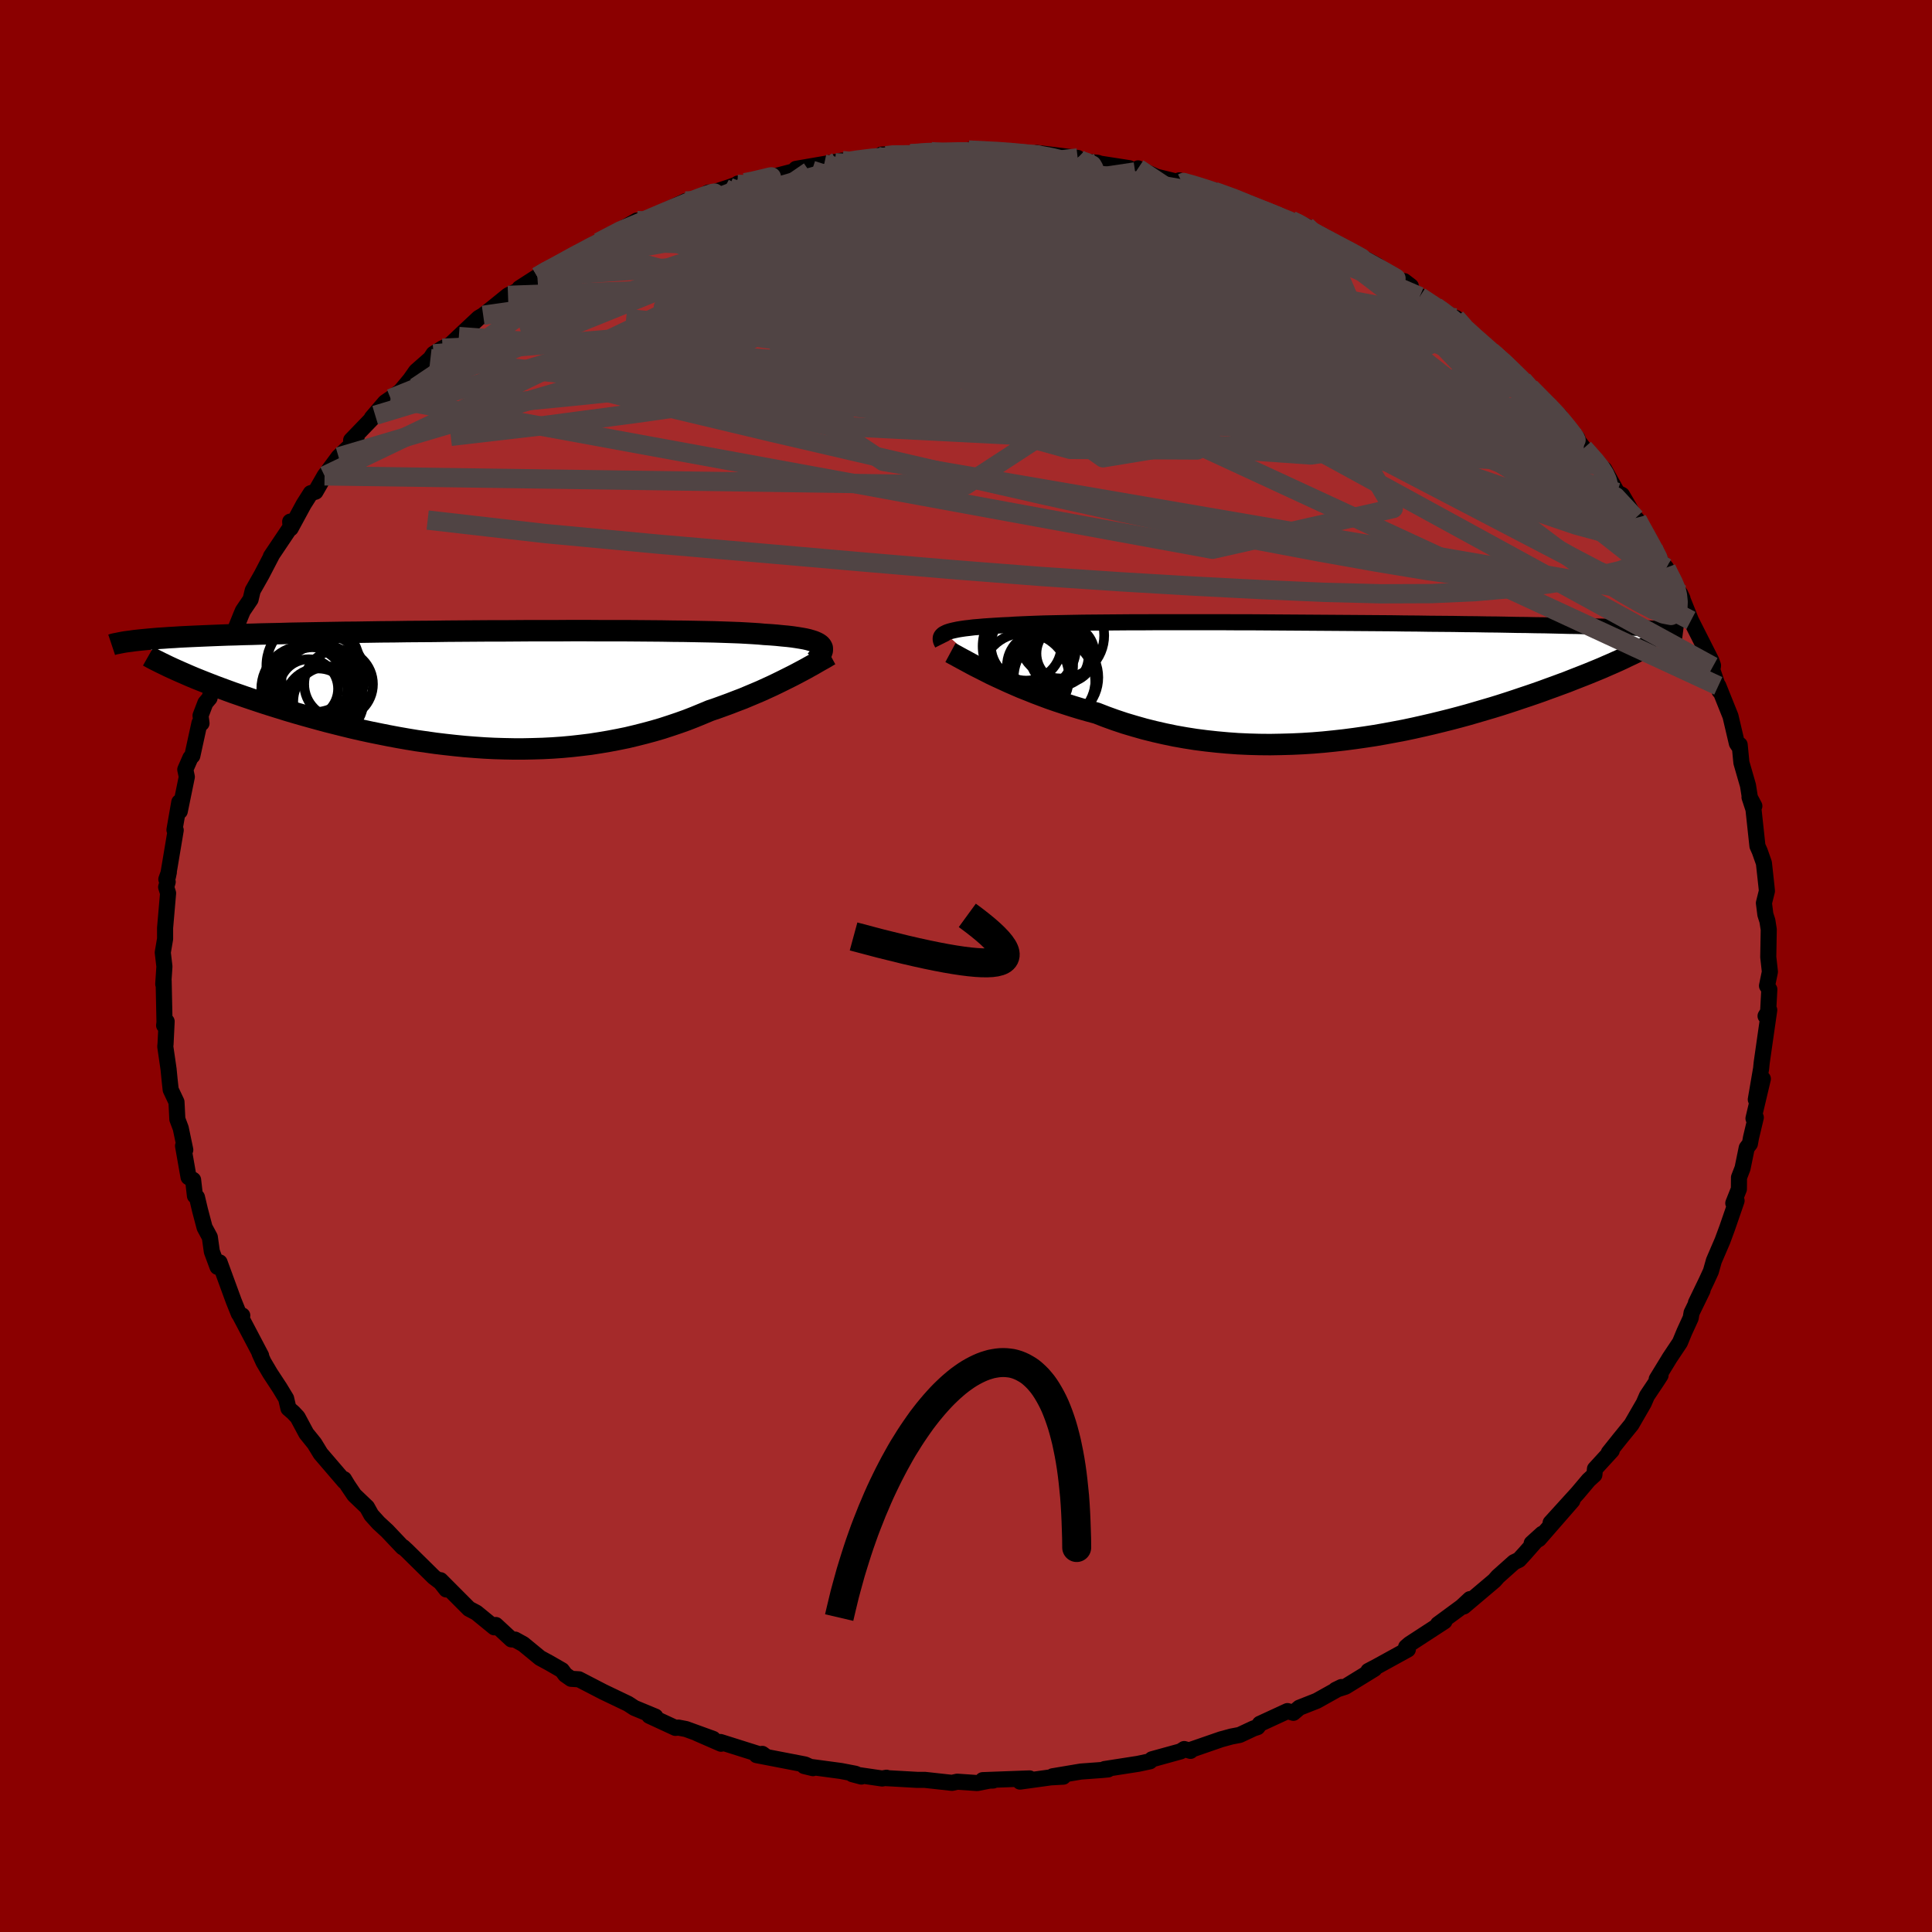 
  <svg viewBox="-100 -100 200 200" xmlns="http://www.w3.org/2000/svg" width="500" height="500" id="face-svg">
    <defs>
      <clipPath id="leftEyeClipPath">
        <polyline points="34.62,-4.55 34.5,-4.66 34.34,-4.77 34.14,-4.87 33.91,-4.97 33.63,-5.06 33.32,-5.15 32.97,-5.23 32.58,-5.3 32.15,-5.37 31.68,-5.44 31.17,-5.5 30.62,-5.55 30.04,-5.61 29.41,-5.66 28.75,-5.7 28.21,-5.75 27.6,-5.79 26.92,-5.83 26.18,-5.87 25.37,-5.9 24.5,-5.93 23.58,-5.96 22.59,-5.98 21.55,-6 20.46,-6.02 19.32,-6.03 18.13,-6.05 16.9,-6.06 15.63,-6.07 14.33,-6.08 13,-6.08 11.64,-6.08 10.25,-6.09 8.85,-6.09 7.43,-6.08 6,-6.08 4.56,-6.08 3.11,-6.07 1.66,-6.06 0.22,-6.06 -1.22,-6.05 -2.65,-6.04 -4.07,-6.03 -5.47,-6.01 -6.86,-6 -8.22,-5.99 -9.56,-5.97 -10.88,-5.96 -12.17,-5.94 -13.44,-5.92 -14.67,-5.91 -15.87,-5.89 -17.04,-5.87 -18.18,-5.85 -19.28,-5.83 -20.34,-5.81 -21.37,-5.78 -22.37,-5.76 -23.32,-5.74 -24.25,-5.71 -25.14,-5.69 -25.99,-5.66 -26.81,-5.64 -27.61,-5.61 -28.37,-5.58 -29.1,-5.55 -29.8,-5.52 -30.47,-5.49 -31.12,-5.46 -31.73,-5.43 -32.32,-5.39 -32.88,-5.36 -33.42,-5.32 -33.92,-5.29 -34.4,-5.25 -34.86,-5.21 -35.29,-5.17 -35.7,-5.13 -36.09,-5.09 -31.19,-1.6 -30.71,-1.39 -30.21,-1.18 -29.69,-0.97 -29.16,-0.76 -28.6,-0.54 -28.03,-0.32 -27.44,-0.1 -26.84,0.12 -26.21,0.35 -25.57,0.57 -24.91,0.8 -24.23,1.03 -23.54,1.26 -22.84,1.49 -22.11,1.72 -21.37,1.95 -20.6,2.19 -19.82,2.42 -19.02,2.65 -18.2,2.88 -17.36,3.11 -16.51,3.34 -15.64,3.56 -14.76,3.78 -13.86,4 -12.94,4.21 -12.02,4.41 -11.08,4.6 -10.13,4.79 -9.17,4.97 -8.2,5.14 -7.23,5.3 -6.24,5.44 -5.25,5.58 -4.25,5.7 -3.25,5.81 -2.24,5.91 -1.23,5.99 -0.22,6.06 0.79,6.11 1.8,6.14 2.82,6.16 3.83,6.16 4.83,6.14 5.84,6.11 6.83,6.06 7.83,5.99 8.81,5.9 9.79,5.79 10.77,5.67 11.73,5.52 12.68,5.36 13.63,5.18 14.56,4.99 15.48,4.77 16.39,4.54 17.28,4.3 18.17,4.04 19.03,3.76 19.89,3.47 20.73,3.17 21.55,2.85 22.35,2.52 23.14,2.19 23.85,1.95 24.54,1.7 25.22,1.45 25.89,1.19 26.55,0.94 27.19,0.67 27.81,0.41 28.42,0.15 29.01,-0.12 29.58,-0.38 30.14,-0.65 30.67,-0.91 31.19,-1.17 31.69,-1.42 32.17,-1.67" />
      </clipPath>
      <clipPath id="rightEyeClipPath">
        <polyline points="-39.31,-4.9 -39.13,-4.99 -38.9,-5.07 -38.65,-5.14 -38.35,-5.21 -38.02,-5.28 -37.66,-5.34 -37.25,-5.4 -36.81,-5.45 -36.33,-5.51 -35.81,-5.55 -35.25,-5.6 -34.66,-5.64 -34.02,-5.68 -33.35,-5.72 -32.65,-5.75 -32.06,-5.79 -31.41,-5.82 -30.7,-5.85 -29.91,-5.88 -29.06,-5.91 -28.15,-5.93 -27.18,-5.95 -26.15,-5.97 -25.07,-5.99 -23.93,-6 -22.75,-6.01 -21.52,-6.02 -20.24,-6.03 -18.93,-6.03 -17.59,-6.04 -16.21,-6.04 -14.81,-6.04 -13.38,-6.04 -11.94,-6.04 -10.48,-6.04 -9.01,-6.03 -7.53,-6.03 -6.05,-6.02 -4.57,-6.01 -3.09,-6 -1.62,-5.99 -0.16,-5.98 1.29,-5.97 2.72,-5.96 4.14,-5.95 5.53,-5.94 6.9,-5.93 8.24,-5.91 9.55,-5.9 10.84,-5.88 12.09,-5.87 13.31,-5.86 14.5,-5.84 15.65,-5.83 16.76,-5.81 17.84,-5.8 18.89,-5.78 19.9,-5.76 20.87,-5.75 21.81,-5.73 22.71,-5.72 23.58,-5.7 24.42,-5.68 25.22,-5.66 26,-5.65 26.75,-5.63 27.47,-5.61 28.15,-5.59 28.82,-5.58 29.45,-5.56 30.06,-5.54 30.64,-5.52 31.19,-5.5 31.72,-5.48 32.23,-5.46 32.71,-5.44 33.16,-5.42 33.6,-5.39 34.01,-5.37 31.21,-2.44 30.84,-2.26 30.45,-2.08 30.05,-1.9 29.62,-1.71 29.18,-1.52 28.73,-1.32 28.25,-1.12 27.76,-0.92 27.25,-0.71 26.72,-0.5 26.18,-0.29 25.62,-0.07 25.04,0.16 24.44,0.38 23.82,0.61 23.18,0.84 22.53,1.08 21.85,1.32 21.15,1.56 20.43,1.8 19.69,2.05 18.93,2.3 18.15,2.55 17.34,2.8 16.52,3.04 15.67,3.29 14.81,3.54 13.93,3.78 13.02,4.02 12.1,4.25 11.16,4.48 10.21,4.7 9.23,4.92 8.24,5.13 7.24,5.32 6.22,5.51 5.19,5.69 4.14,5.85 3.09,6 2.02,6.14 0.94,6.26 -0.14,6.37 -1.23,6.46 -2.33,6.53 -3.43,6.58 -4.54,6.61 -5.65,6.63 -6.76,6.62 -7.87,6.59 -8.98,6.54 -10.09,6.46 -11.19,6.36 -12.29,6.24 -13.38,6.1 -14.46,5.93 -15.53,5.74 -16.59,5.52 -17.64,5.28 -18.68,5.02 -19.7,4.73 -20.71,4.43 -21.7,4.1 -22.67,3.75 -23.62,3.38 -24.47,3.15 -25.31,2.91 -26.13,2.66 -26.94,2.4 -27.73,2.14 -28.51,1.87 -29.26,1.59 -30,1.31 -30.72,1.02 -31.43,0.74 -32.1,0.45 -32.76,0.16 -33.39,-0.13 -34,-0.41 -34.59,-0.69" />
      </clipPath>
      <filter id="fuzzy">
        <feTurbulence id="turbulence" baseFrequency="0.05" numOctaves="3" type="noise" result="noise" />
        <feDisplacementMap in="SourceGraphic" in2="noise" scale="2" />
      </filter>
      <linearGradient id="rainbowGradient" x1="0%" y1="0%" x2="100%" y2="0%">
        <stop offset="0%" style="stop-color: rgb(128, 128, 128); stop-opacity: 1" />
        <stop offset="50%" style="stop-color: rgb(80, 68, 68); stop-opacity: 1" />
        <stop offset="100%" style="stop-color: rgb(145, 85, 61); stop-opacity: 1" />
      </linearGradient>
    </defs>
    <rect x="-100" y="-100" width="100%" height="100%" fill="rgb(139, 0, 0)" />
    <polyline id="faceContour" points="83.22,0.6 82.92,2.05 83.16,2.42 83.02,5.02 82.77,5.18 83.15,4.56 82.61,8.33 82.37,10.01 82.31,10.61 81.76,13.82 82.49,11.68 81.52,15.78 81.76,15.68 81.26,17.78 81.15,18.4 80.82,18.83 80.39,20.93 80.02,21.89 80.01,23.09 79.43,24.55 79.77,24.3 78.79,27.14 78.31,28.44 77.42,30.51 77.11,31.61 76.67,32.57 75.56,34.87 76.25,33.56 75.11,35.9 75.02,36.44 74.36,37.88 73.91,38.97 72.85,40.56 71.5,42.77 71.9,42.37 71.54,42.93 70.49,44.5 70.16,45.26 68.89,47.46 67.68,48.95 66.54,50.38 66.85,50.16 65.11,52.06 65.05,52.67 64.45,53.22 63.31,54.57 60.52,57.64 62.77,55.35 59.31,59.32 58.56,59.76 59.64,58.78 57.88,60.78 57.25,61.47 56.73,61.72 55.07,63.2 54.7,63.62 51.53,66.3 52.17,65.54 51.32,66.33 48.86,68.14 49.54,67.64 49.53,67.84 45.92,70.19 45.56,70.5 45.74,70.75 42.65,72.45 41.65,72.98 42.28,72.76 39.27,74.61 38.27,74.93 38.87,74.64 36.31,76.07 34.51,76.78 33.89,77.31 33.28,77.13 30.42,78.45 30.18,78.79 29.76,78.93 28.33,79.6 27.45,79.77 26.39,80.06 23.24,81.15 23.24,81.25 22.59,81.06 22.22,81.3 19.25,82.12 19.04,82.33 17.82,82.59 14.35,83.13 14.71,83.17 14.07,83.23 11.89,83.39 8.97,83.88 10.07,83.92 8.78,83.99 5.59,84.43 6.58,84.1 1.73,84.28 2.81,84.32 2.42,84.33 1.16,84.58 -0.91,84.44 -1.45,84.56 -4.27,84.25 -5.07,84.25 -8.27,84.07 -8.23,84.03 -8.68,84.11 -11.77,83.66 -10.83,83.91 -11.44,83.62 -12.95,83.33 -16.75,82.82 -15.84,83.04 -16.66,82.66 -21.68,81.69 -21.09,81.56 -20.76,81.8 -25.42,80.33 -25.36,80.51 -27.84,79.43 -26.18,80.01 -28.99,78.99 -29.77,78.84 -30.08,78.87 -32.78,77.62 -32.16,77.7 -34.26,76.83 -34.33,76.8 -34.99,76.37 -37.56,75.14 -40.07,73.84 -40.88,73.79 -41.48,73.37 -41.83,72.9 -43.15,72.14 -44.09,71.63 -45.83,70.2 -46.68,69.73 -47.06,69.71 -48.67,68.22 -48.83,68.46 -50.69,66.94 -51.45,66.54 -54.4,63.58 -53.8,64.54 -54.39,63.79 -55.09,63.26 -57.85,60.54 -58.27,60.15 -58.31,60.18 -59.92,58.48 -60.82,57.65 -61.56,56.83 -62.01,56.02 -63.32,54.77 -63.99,53.78 -64.39,53.12 -64.33,53.37 -66.81,50.48 -67.45,49.43 -68.29,48.39 -69.19,46.71 -69.64,46.23 -70.14,45.8 -70.38,44.77 -71.04,43.68 -72.03,42.17 -72.72,41 -73.13,40.1 -72.97,40.33 -75.21,36.07 -74.92,36.18 -75.28,35.99 -75.81,34.67 -77.27,30.68 -77.48,31.15 -78.07,29.56 -78.28,28.07 -78.82,27.07 -79.29,25.29 -79.61,23.94 -79.82,23.79 -80.01,22.14 -80.48,21.86 -81.05,18.62 -80.82,19.03 -81.29,16.79 -81.64,15.86 -81.73,14.08 -82.33,12.81 -82.44,11.8 -82.55,10.68 -82.89,8.34 -82.86,8.03 -82.75,5.74 -83.01,6.15 -82.97,5.83 -83.06,1.54 -83.1,1.87 -82.98,0.05 -83.15,-1.4 -82.91,-2.81 -82.91,-3.94 -82.6,-7.54 -82.8,-8.17 -82.64,-8.71 -82.78,-8.98 -82.52,-9.71 -82.62,-9.23 -81.81,-14.06 -81.94,-14.09 -81.44,-16.96 -81.39,-16.02 -80.66,-19.58 -80.82,-20.34 -80.29,-21.55 -80.09,-21.76 -79.35,-25.15 -79.14,-25.13 -79.24,-25.92 -78.74,-27.23 -78.31,-27.74 -77.33,-31.45 -77.69,-29.9 -76.49,-33.08 -76.38,-33.6 -75.98,-34.01 -75.05,-36.32 -74.86,-36.77 -74.06,-37.95 -73.84,-38.87 -72.91,-40.51 -71.87,-42.51 -71.96,-42.4 -69.8,-45.62 -69.96,-46 -69.91,-45.31 -68.56,-47.8 -67.83,-48.95 -67.34,-49.1 -66.4,-50.74 -64.95,-52.7 -63.83,-53.77 -63.09,-54.71 -63.65,-54.43 -61.16,-57.01 -61.51,-56.74 -60.13,-58.35 -59.56,-58.74 -58.54,-59.5 -57.54,-60.7 -56.93,-61.57 -55.44,-62.88 -55.12,-63.37 -54.19,-63.95 -53.38,-64.32 -52.5,-65.16 -50.44,-67.09 -49.98,-67.36 -48.99,-68.14 -47.41,-69.42 -45.65,-70.29 -46.22,-70.17 -44.37,-71.36 -42.98,-72.24 -43.71,-71.76 -42.23,-72.5 -39.4,-74.25 -38.3,-74.59 -39.12,-74.28 -38.03,-74.92 -34.07,-77.17 -35.52,-75.98 -34.02,-76.79 -32.15,-77.7 -29.03,-79.18 -28.47,-79.01 -26.69,-80.07 -26.3,-80.03 -24.53,-80.61 -23.67,-80.92 -23.61,-81 -22.51,-80.98 -22.12,-81.29 -20.53,-81.56 -17.3,-82.4 -17.6,-82.52 -13.36,-83.25 -14.68,-83.01 -12.79,-83.38 -12.12,-83.3 -12.4,-83.31 -9.15,-83.8 -8.28,-83.88 -8.75,-84 -5.73,-84.08 -3.6,-84.3 -2.38,-84.27 -1.68,-84.18 -0.3,-84.25 0.82,-84.43 0.27,-84.47 4.36,-84.29 5.76,-84.15 6.79,-84.04 6.93,-83.88 7.32,-84.17 11.56,-83.65 11.09,-83.39 13.63,-83.15 13.87,-83.06 16.9,-82.59 17.51,-82.2 17.81,-82.57 19.7,-81.71 22.4,-81.05 22.08,-81.33 22.22,-81.18 25.85,-80.24 25.33,-80.36 25.71,-80.18 28.63,-79.23 28.78,-78.92 30.73,-78.22 31.98,-77.66 33.68,-77.17 34.47,-76.8 35.21,-76.59 36.08,-75.68 36.89,-75.48 37.16,-75.48 41.71,-72.86 39.67,-74.09 42.51,-72.55 45.36,-70.62 46.05,-70.37 45.36,-70.9 46.23,-69.85 48.6,-68.29 46.97,-69.3 51,-66.84 50.71,-67.09 51.75,-65.63 52.46,-65.41 54.3,-63.62 54.38,-63.61 56.14,-62.17 57.63,-60.65 58.43,-59.74 58.39,-59.88 60.83,-57.35 60.23,-58.04 61.52,-56.89 61.54,-56.55 63.29,-54.64 63.25,-54.52 63.95,-53.6 65.53,-51.87 66.49,-50.62 66.07,-51.43 67.41,-49.02 67.91,-48.76 69.3,-46.37 69.47,-46.21 71.13,-43.29 71.33,-42.62 72.47,-41.23 72.54,-41.03 73.36,-39.43 74.17,-38.04 73.93,-38.55 74.39,-37.42 75.05,-35.77 77.16,-31.6 77.33,-31.12 77.32,-31 77.24,-30.7 78.01,-28.45 77.88,-29 79.14,-25.86 79.8,-23.05 79.96,-22.81 80.09,-22.9 80.27,-21.05 80.95,-18.69 81.15,-17.43 81.61,-16.56 81.11,-17.47 81.52,-16.22 81.93,-12.42 82.17,-11.88 82.6,-10.66 82.87,-8.18 82.91,-7.76 82.6,-6.52 82.75,-5.33 82.96,-4.67 83.1,-3.78 83.05,-0.93 83.22,0.6 82.92,2.05" fill="rgb(165, 42, 42)" stroke="black" stroke-width="1.667" stroke-linejoin="round" filter="url(#fuzzy)" />
    <g transform="translate(37.15 -29.55)">
      <polyline id="rightCountour" points="-39.31,-4.9 -39.13,-4.99 -38.9,-5.07 -38.65,-5.14 -38.35,-5.21 -38.02,-5.28 -37.66,-5.34 -37.25,-5.4 -36.81,-5.45 -36.33,-5.51 -35.81,-5.55 -35.25,-5.6 -34.66,-5.64 -34.02,-5.68 -33.35,-5.72 -32.65,-5.75 -32.06,-5.79 -31.41,-5.82 -30.7,-5.85 -29.91,-5.88 -29.06,-5.91 -28.15,-5.93 -27.18,-5.95 -26.15,-5.97 -25.07,-5.99 -23.93,-6 -22.75,-6.01 -21.52,-6.02 -20.24,-6.03 -18.93,-6.03 -17.59,-6.04 -16.21,-6.04 -14.81,-6.04 -13.38,-6.04 -11.94,-6.04 -10.48,-6.04 -9.01,-6.03 -7.53,-6.03 -6.05,-6.02 -4.57,-6.01 -3.09,-6 -1.62,-5.99 -0.16,-5.98 1.29,-5.97 2.72,-5.96 4.14,-5.95 5.53,-5.94 6.9,-5.93 8.24,-5.91 9.55,-5.9 10.84,-5.88 12.09,-5.87 13.31,-5.86 14.5,-5.84 15.65,-5.83 16.76,-5.81 17.84,-5.8 18.89,-5.78 19.9,-5.76 20.87,-5.75 21.81,-5.73 22.71,-5.72 23.58,-5.7 24.42,-5.68 25.22,-5.66 26,-5.65 26.75,-5.63 27.47,-5.61 28.15,-5.59 28.82,-5.58 29.45,-5.56 30.06,-5.54 30.64,-5.52 31.19,-5.5 31.72,-5.48 32.23,-5.46 32.71,-5.44 33.16,-5.42 33.6,-5.39 34.01,-5.37 31.21,-2.44 30.84,-2.26 30.45,-2.08 30.05,-1.9 29.62,-1.71 29.18,-1.52 28.73,-1.32 28.25,-1.12 27.76,-0.92 27.25,-0.71 26.72,-0.5 26.18,-0.29 25.62,-0.07 25.04,0.16 24.44,0.38 23.82,0.61 23.18,0.84 22.53,1.08 21.85,1.32 21.15,1.56 20.43,1.8 19.69,2.05 18.93,2.3 18.15,2.55 17.34,2.8 16.52,3.04 15.67,3.29 14.81,3.54 13.93,3.78 13.02,4.02 12.1,4.25 11.16,4.48 10.21,4.7 9.23,4.92 8.24,5.13 7.24,5.32 6.22,5.51 5.19,5.69 4.14,5.85 3.09,6 2.02,6.14 0.94,6.26 -0.14,6.37 -1.23,6.46 -2.33,6.53 -3.43,6.58 -4.54,6.61 -5.65,6.63 -6.76,6.62 -7.87,6.59 -8.98,6.54 -10.09,6.46 -11.19,6.36 -12.29,6.24 -13.38,6.1 -14.46,5.93 -15.53,5.74 -16.59,5.52 -17.64,5.28 -18.68,5.02 -19.7,4.73 -20.71,4.43 -21.7,4.1 -22.67,3.75 -23.62,3.38 -24.47,3.15 -25.31,2.91 -26.13,2.66 -26.94,2.4 -27.73,2.14 -28.51,1.87 -29.26,1.59 -30,1.31 -30.72,1.02 -31.43,0.74 -32.1,0.45 -32.76,0.16 -33.39,-0.13 -34,-0.41 -34.59,-0.69" fill="white" stroke="white" stroke-width="0" stroke-linejoin="round" filter="url(#fuzzy)" />
    </g>
    <g transform="translate(-49.64 -28.63)">
      <polyline id="leftCountour" points="34.62,-4.55 34.5,-4.66 34.34,-4.77 34.14,-4.87 33.91,-4.97 33.63,-5.06 33.32,-5.15 32.97,-5.23 32.58,-5.3 32.15,-5.37 31.68,-5.44 31.17,-5.5 30.62,-5.55 30.04,-5.61 29.41,-5.66 28.75,-5.7 28.21,-5.75 27.6,-5.79 26.92,-5.83 26.18,-5.87 25.37,-5.9 24.5,-5.93 23.58,-5.96 22.59,-5.98 21.55,-6 20.46,-6.02 19.32,-6.03 18.13,-6.05 16.9,-6.06 15.63,-6.07 14.33,-6.08 13,-6.08 11.64,-6.08 10.25,-6.09 8.85,-6.09 7.43,-6.08 6,-6.08 4.56,-6.08 3.11,-6.07 1.66,-6.06 0.22,-6.06 -1.22,-6.05 -2.65,-6.04 -4.07,-6.03 -5.47,-6.01 -6.86,-6 -8.22,-5.99 -9.56,-5.97 -10.88,-5.96 -12.17,-5.94 -13.44,-5.92 -14.67,-5.91 -15.87,-5.89 -17.04,-5.87 -18.18,-5.85 -19.28,-5.83 -20.34,-5.81 -21.37,-5.78 -22.37,-5.76 -23.32,-5.74 -24.25,-5.71 -25.14,-5.69 -25.99,-5.66 -26.81,-5.64 -27.61,-5.61 -28.37,-5.58 -29.1,-5.55 -29.8,-5.52 -30.47,-5.49 -31.12,-5.46 -31.73,-5.43 -32.32,-5.39 -32.88,-5.36 -33.42,-5.32 -33.92,-5.29 -34.4,-5.25 -34.86,-5.21 -35.29,-5.17 -35.7,-5.13 -36.09,-5.09 -31.19,-1.6 -30.71,-1.39 -30.21,-1.18 -29.69,-0.97 -29.16,-0.76 -28.6,-0.54 -28.03,-0.32 -27.44,-0.1 -26.84,0.12 -26.21,0.35 -25.57,0.57 -24.91,0.8 -24.23,1.03 -23.54,1.26 -22.84,1.49 -22.11,1.72 -21.37,1.95 -20.6,2.19 -19.82,2.42 -19.02,2.65 -18.2,2.88 -17.36,3.11 -16.51,3.34 -15.64,3.56 -14.76,3.78 -13.86,4 -12.94,4.21 -12.02,4.41 -11.08,4.6 -10.13,4.79 -9.17,4.97 -8.2,5.14 -7.23,5.3 -6.24,5.44 -5.25,5.58 -4.25,5.7 -3.25,5.81 -2.24,5.91 -1.23,5.99 -0.22,6.06 0.79,6.11 1.8,6.14 2.82,6.16 3.83,6.16 4.83,6.14 5.84,6.11 6.83,6.06 7.83,5.99 8.81,5.9 9.79,5.79 10.77,5.67 11.73,5.52 12.68,5.36 13.63,5.18 14.56,4.99 15.48,4.77 16.39,4.54 17.28,4.3 18.17,4.04 19.03,3.76 19.89,3.47 20.73,3.17 21.55,2.85 22.35,2.52 23.14,2.19 23.85,1.95 24.54,1.7 25.22,1.45 25.89,1.19 26.55,0.94 27.19,0.67 27.81,0.41 28.42,0.15 29.01,-0.12 29.58,-0.38 30.14,-0.65 30.67,-0.91 31.19,-1.17 31.69,-1.42 32.17,-1.67" fill="white" stroke="white" stroke-width="0" stroke-linejoin="round" filter="url(#fuzzy)" />
    </g>
    <g transform="translate(37.15 -29.55)">
      <polyline id="rightUpper" points="-39.59,-3.79 -39.66,-3.93 -39.72,-4.06 -39.76,-4.18 -39.77,-4.3 -39.77,-4.41 -39.74,-4.52 -39.68,-4.62 -39.59,-4.72 -39.47,-4.82 -39.31,-4.9 -39.13,-4.99 -38.9,-5.07 -38.65,-5.14 -38.35,-5.21 -38.02,-5.28 -37.66,-5.34 -37.25,-5.4 -36.81,-5.45 -36.33,-5.51 -35.81,-5.55 -35.25,-5.6 -34.66,-5.64 -34.02,-5.68 -33.35,-5.72 -32.65,-5.75 -32.06,-5.79 -31.41,-5.82 -30.7,-5.85 -29.91,-5.88 -29.06,-5.91 -28.15,-5.93 -27.18,-5.95 -26.15,-5.97 -25.07,-5.99 -23.93,-6 -22.75,-6.01 -21.52,-6.02 -20.24,-6.03 -18.93,-6.03 -17.59,-6.04 -16.21,-6.04 -14.81,-6.04 -13.38,-6.04 -11.94,-6.04 -10.48,-6.04 -9.01,-6.03 -7.53,-6.03 -6.05,-6.02 -4.57,-6.01 -3.09,-6 -1.62,-5.99 -0.16,-5.98 1.29,-5.97 2.72,-5.96 4.14,-5.95 5.53,-5.94 6.9,-5.93 8.24,-5.91 9.55,-5.9 10.84,-5.88 12.09,-5.87 13.31,-5.86 14.5,-5.84 15.65,-5.83 16.76,-5.81 17.84,-5.8 18.89,-5.78 19.9,-5.76 20.87,-5.75 21.81,-5.73 22.71,-5.72 23.58,-5.7 24.42,-5.68 25.22,-5.66 26,-5.65 26.75,-5.63 27.47,-5.61 28.15,-5.59 28.82,-5.58 29.45,-5.56 30.06,-5.54 30.64,-5.52 31.19,-5.5 31.72,-5.48 32.23,-5.46 32.71,-5.44 33.16,-5.42 33.6,-5.39 34.01,-5.37 34.4,-5.35 34.78,-5.33 35.13,-5.31 35.46,-5.28 35.77,-5.26 36.07,-5.23 36.35,-5.21 36.61,-5.18 36.86,-5.16 37.09,-5.13" fill="none" stroke="black" stroke-width="1.667" stroke-linejoin="round" filter="url(#fuzzy)" />
      <polyline id="rightLower" points="-38.76,-2.89 -38.5,-2.75 -38.2,-2.59 -37.86,-2.4 -37.49,-2.2 -37.08,-1.98 -36.64,-1.74 -36.17,-1.49 -35.67,-1.24 -35.14,-0.97 -34.59,-0.69 -34,-0.41 -33.39,-0.13 -32.76,0.16 -32.1,0.45 -31.43,0.74 -30.72,1.02 -30,1.31 -29.26,1.59 -28.51,1.87 -27.73,2.14 -26.94,2.4 -26.13,2.66 -25.31,2.91 -24.47,3.15 -23.62,3.38 -22.67,3.75 -21.7,4.1 -20.71,4.43 -19.7,4.73 -18.68,5.02 -17.64,5.28 -16.59,5.52 -15.53,5.74 -14.46,5.93 -13.38,6.1 -12.29,6.24 -11.19,6.36 -10.09,6.46 -8.98,6.54 -7.87,6.59 -6.76,6.62 -5.65,6.63 -4.54,6.61 -3.43,6.58 -2.33,6.53 -1.23,6.46 -0.14,6.37 0.94,6.26 2.02,6.14 3.09,6 4.14,5.85 5.19,5.69 6.22,5.51 7.24,5.32 8.24,5.13 9.23,4.92 10.21,4.7 11.16,4.48 12.1,4.25 13.02,4.02 13.93,3.78 14.81,3.54 15.67,3.29 16.52,3.04 17.34,2.8 18.15,2.55 18.93,2.3 19.69,2.05 20.43,1.8 21.15,1.56 21.85,1.32 22.53,1.08 23.18,0.84 23.82,0.61 24.44,0.38 25.04,0.16 25.62,-0.07 26.18,-0.29 26.72,-0.5 27.25,-0.71 27.76,-0.92 28.25,-1.12 28.73,-1.32 29.18,-1.52 29.62,-1.71 30.05,-1.9 30.45,-2.08 30.84,-2.26 31.21,-2.44 31.57,-2.61 31.91,-2.77 32.23,-2.93 32.54,-3.09 32.83,-3.24 33.11,-3.39 33.37,-3.53 33.62,-3.67 33.85,-3.81 34.07,-3.94" fill="none" stroke="black" stroke-width="2.222" stroke-linejoin="round" filter="url(#fuzzy)" />
      <circle r="4.756" cx="-28.525" cy="0.153" stroke="black" fill="none" stroke-width="1.0" filter="url(#fuzzy)" clip-path="url(#rightEyeClipPath)" /><circle r="3.012" cx="-27.48" cy="-2.452" stroke="black" fill="none" stroke-width="1.0" filter="url(#fuzzy)" clip-path="url(#rightEyeClipPath)" /><circle r="3.42" cx="-29.485" cy="-1.527" stroke="black" fill="none" stroke-width="1.0" filter="url(#fuzzy)" clip-path="url(#rightEyeClipPath)" /><circle r="4.456" cx="-27.3" cy="-4.667" stroke="black" fill="none" stroke-width="1.0" filter="url(#fuzzy)" clip-path="url(#rightEyeClipPath)" /><circle r="4.632" cx="-28.37" cy="-0.147" stroke="black" fill="none" stroke-width="1.0" filter="url(#fuzzy)" clip-path="url(#rightEyeClipPath)" /><circle r="3.002" cx="-26.855" cy="-2.797" stroke="black" fill="none" stroke-width="1.0" filter="url(#fuzzy)" clip-path="url(#rightEyeClipPath)" /><circle r="4.836" cx="-30.59" cy="-3.547" stroke="black" fill="none" stroke-width="1.0" filter="url(#fuzzy)" clip-path="url(#rightEyeClipPath)" /><circle r="4.378" cx="-27.835" cy="-0.332" stroke="black" fill="none" stroke-width="1.0" filter="url(#fuzzy)" clip-path="url(#rightEyeClipPath)" /><circle r="4.58" cx="-31.06" cy="-0.362" stroke="black" fill="none" stroke-width="1.0" filter="url(#fuzzy)" clip-path="url(#rightEyeClipPath)" /><circle r="3.65" cx="-30.925" cy="-3.642" stroke="black" fill="none" stroke-width="1.0" filter="url(#fuzzy)" clip-path="url(#rightEyeClipPath)" />
      </g>
    <g transform="translate(-49.64 -28.63)">
      <polyline id="leftUpper" points="34.08,-2.98 34.25,-3.17 34.41,-3.36 34.53,-3.53 34.64,-3.7 34.71,-3.86 34.76,-4.01 34.77,-4.16 34.76,-4.3 34.71,-4.42 34.62,-4.55 34.5,-4.66 34.34,-4.77 34.14,-4.87 33.91,-4.97 33.63,-5.06 33.32,-5.15 32.97,-5.23 32.58,-5.3 32.15,-5.37 31.68,-5.44 31.17,-5.5 30.62,-5.55 30.04,-5.61 29.41,-5.66 28.75,-5.7 28.21,-5.75 27.6,-5.79 26.92,-5.83 26.18,-5.87 25.37,-5.9 24.5,-5.93 23.58,-5.96 22.59,-5.98 21.55,-6 20.46,-6.02 19.32,-6.03 18.13,-6.05 16.9,-6.06 15.63,-6.07 14.33,-6.08 13,-6.08 11.64,-6.08 10.25,-6.09 8.85,-6.09 7.43,-6.08 6,-6.08 4.56,-6.08 3.11,-6.07 1.66,-6.06 0.22,-6.06 -1.22,-6.05 -2.65,-6.04 -4.07,-6.03 -5.47,-6.01 -6.86,-6 -8.22,-5.99 -9.56,-5.97 -10.88,-5.96 -12.17,-5.94 -13.44,-5.92 -14.67,-5.91 -15.87,-5.89 -17.04,-5.87 -18.18,-5.85 -19.28,-5.83 -20.34,-5.81 -21.37,-5.78 -22.37,-5.76 -23.32,-5.74 -24.25,-5.71 -25.14,-5.69 -25.99,-5.66 -26.81,-5.64 -27.61,-5.61 -28.37,-5.58 -29.1,-5.55 -29.8,-5.52 -30.47,-5.49 -31.12,-5.46 -31.73,-5.43 -32.32,-5.39 -32.88,-5.36 -33.42,-5.32 -33.92,-5.29 -34.4,-5.25 -34.86,-5.21 -35.29,-5.17 -35.7,-5.13 -36.09,-5.09 -36.45,-5.05 -36.79,-5 -37.11,-4.96 -37.41,-4.92 -37.69,-4.87 -37.95,-4.82 -38.19,-4.77 -38.41,-4.73 -38.62,-4.68 -38.8,-4.62" fill="none" stroke="black" stroke-width="2.222" stroke-linejoin="round" filter="url(#fuzzy)" />
      <polyline id="leftLower" points="35.58,-3.58 35.36,-3.46 35.12,-3.31 34.84,-3.15 34.53,-2.98 34.2,-2.79 33.84,-2.58 33.46,-2.37 33.05,-2.14 32.62,-1.91 32.17,-1.67 31.69,-1.42 31.19,-1.17 30.67,-0.91 30.14,-0.65 29.58,-0.38 29.01,-0.12 28.42,0.15 27.81,0.41 27.19,0.67 26.55,0.94 25.89,1.19 25.22,1.45 24.54,1.7 23.85,1.95 23.14,2.19 22.35,2.52 21.55,2.85 20.73,3.17 19.89,3.47 19.03,3.76 18.17,4.04 17.28,4.3 16.39,4.54 15.48,4.77 14.56,4.99 13.63,5.18 12.68,5.36 11.73,5.52 10.77,5.67 9.79,5.79 8.81,5.9 7.83,5.99 6.83,6.06 5.84,6.11 4.83,6.14 3.83,6.16 2.82,6.16 1.8,6.14 0.79,6.11 -0.22,6.06 -1.23,5.99 -2.24,5.91 -3.25,5.81 -4.25,5.7 -5.25,5.58 -6.24,5.44 -7.23,5.3 -8.2,5.14 -9.17,4.97 -10.13,4.79 -11.08,4.6 -12.02,4.41 -12.94,4.21 -13.86,4 -14.76,3.78 -15.64,3.56 -16.51,3.34 -17.36,3.11 -18.2,2.88 -19.02,2.65 -19.82,2.42 -20.6,2.19 -21.37,1.95 -22.11,1.72 -22.84,1.49 -23.54,1.26 -24.23,1.03 -24.91,0.8 -25.57,0.57 -26.21,0.35 -26.84,0.12 -27.44,-0.1 -28.03,-0.32 -28.6,-0.54 -29.16,-0.76 -29.69,-0.97 -30.21,-1.18 -30.71,-1.39 -31.19,-1.6 -31.65,-1.8 -32.1,-2 -32.52,-2.19 -32.93,-2.38 -33.32,-2.57 -33.69,-2.75 -34.05,-2.93 -34.39,-3.1 -34.71,-3.27 -35.01,-3.44" fill="none" stroke="black" stroke-width="2.222" stroke-linejoin="round" filter="url(#fuzzy)" />
      <circle r="3.628" cx="-16.376" cy="1.245" stroke="black" fill="none" stroke-width="1.0" filter="url(#fuzzy)" clip-path="url(#leftEyeClipPath)" /><circle r="4.326" cx="-16.911" cy="-1.385" stroke="black" fill="none" stroke-width="1.0" filter="url(#fuzzy)" clip-path="url(#leftEyeClipPath)" /><circle r="3.454" cx="-17.416" cy="1.285" stroke="black" fill="none" stroke-width="1.0" filter="url(#fuzzy)" clip-path="url(#leftEyeClipPath)" /><circle r="4.648" cx="-17.871" cy="0.275" stroke="black" fill="none" stroke-width="1.0" filter="url(#fuzzy)" clip-path="url(#leftEyeClipPath)" /><circle r="4.456" cx="-18.856" cy="-0.055" stroke="black" fill="none" stroke-width="1.0" filter="url(#fuzzy)" clip-path="url(#leftEyeClipPath)" /><circle r="4.1" cx="-17.681" cy="-0.76" stroke="black" fill="none" stroke-width="1.0" filter="url(#fuzzy)" clip-path="url(#leftEyeClipPath)" /><circle r="3.06" cx="-18.421" cy="-0.065" stroke="black" fill="none" stroke-width="1.0" filter="url(#fuzzy)" clip-path="url(#leftEyeClipPath)" /><circle r="3.558" cx="-15.311" cy="-0.545" stroke="black" fill="none" stroke-width="1.0" filter="url(#fuzzy)" clip-path="url(#leftEyeClipPath)" /><circle r="4.834" cx="-17.946" cy="-2.47" stroke="black" fill="none" stroke-width="1.0" filter="url(#fuzzy)" clip-path="url(#leftEyeClipPath)" /><circle r="4.23" cx="-17.116" cy="-0.42" stroke="black" fill="none" stroke-width="1.0" filter="url(#fuzzy)" clip-path="url(#leftEyeClipPath)" />
    </g>
    <g id="hairs">
      <polyline points="33.68,-77.17 34.48,-76.78 35.43,-76.26 36.52,-75.64 37.77,-74.95 39.13,-74.2 40.53,-73.43 41.87,-72.69 43.06,-72.03 43.97,-71.51 44.49,-71.21 44.51,-71.19 43.98,-71.47 42.97,-72.03 41.47,-72.89 39.35,-74.1" fill="none" stroke="rgb(80, 68, 68)" stroke-width="2" stroke-linejoin="round" filter="url(#fuzzy)" /><polyline points="-42.23,-72.5 -40.11,-73.69 -38.66,-74.34 -37.23,-74.91 -35.54,-75.55 -33.61,-76.23 -31.5,-76.95 -29.24,-77.69 -26.88,-78.44 -24.48,-79.19 -22.15,-79.9 -19.97,-80.55 -17.98,-81.12 -16.18,-81.61 -14.58,-82.04 -13.14,-82.4 -11.88,-82.72 -10.81,-83.01 -10.01,-83.28 -9.51,-83.51 -9.3,-83.69 -9.17,-83.78" fill="none" stroke="rgb(80, 68, 68)" stroke-width="2" stroke-linejoin="round" filter="url(#fuzzy)" /><polyline points="71.13,-43.29 71.38,-42.55 71.41,-41.86 71.04,-41.28 70.23,-40.82 68.99,-40.48 67.33,-40.2 65.26,-39.95 62.76,-39.76 59.78,-39.71 56.27,-39.88 52.19,-40.3 47.54,-40.97 42.35,-41.83 36.63,-42.85 30.37,-44.03 23.54,-45.39 16.1,-46.97 8.01,-48.76 -0.73,-50.75 -10.13,-52.93 -20.2,-55.27 -30.94,-57.83 -42.33,-60.67" fill="none" stroke="rgb(80, 68, 68)" stroke-width="2" stroke-linejoin="round" filter="url(#fuzzy)" /><polyline points="46.97,-69.3 49.32,-67.74 50.04,-66.86 50.06,-66.14 49.66,-65.45 48.85,-64.77 47.61,-64.11 45.89,-63.49 43.62,-62.93 40.78,-62.46 37.33,-62.1 33.27,-61.84 28.56,-61.67 23.21,-61.56 17.2,-61.48 10.52,-61.42 3.16,-61.36 -4.9,-61.32 -13.67,-61.32 -23.16,-61.43 -33.33,-61.73 -44.14,-62.22" fill="none" stroke="rgb(80, 68, 68)" stroke-width="2" stroke-linejoin="round" filter="url(#fuzzy)" /><polyline points="-44.37,-71.36 -43.36,-71.89 -42.07,-72.39 -40.17,-73.09 -37.89,-73.91 -35.43,-74.74 -32.85,-75.58 -30.13,-76.43 -27.29,-77.3 -24.34,-78.18 -21.31,-79.06 -18.26,-79.94 -15.3,-80.8 -12.56,-81.61 -10.1,-82.33 -7.88,-82.94 -5.86,-83.43 -4.04,-83.85" fill="none" stroke="rgb(80, 68, 68)" stroke-width="2" stroke-linejoin="round" filter="url(#fuzzy)" /><polyline points="35.21,-76.59 35.9,-75.93 36.45,-75.37 36.92,-74.71 37.16,-73.96 37.08,-73.14 36.57,-72.3 35.56,-71.46 34,-70.65 31.89,-69.85 29.27,-69.04 26.16,-68.2 22.58,-67.31 18.53,-66.37 13.98,-65.38 8.89,-64.33 3.23,-63.23 -3.01,-62.08 -9.83,-60.9 -17.26,-59.7 -25.33,-58.47 -34.05,-57.22 -43.42,-55.98 -53.34,-54.83" fill="none" stroke="rgb(80, 68, 68)" stroke-width="2" stroke-linejoin="round" filter="url(#fuzzy)" /><polyline points="-38.3,-74.59 -37.96,-74.58 -35.96,-74.82 -33.09,-74.91 -29.62,-74.77 -25.53,-74.45 -20.82,-74 -15.59,-73.41 -9.96,-72.65 -4.02,-71.69 2.2,-70.53 8.69,-69.18 15.43,-67.67 22.42,-66.04 29.68,-64.33 37.22,-62.57 45.06,-60.77 53.14,-58.96" fill="none" stroke="rgb(80, 68, 68)" stroke-width="2" stroke-linejoin="round" filter="url(#fuzzy)" /><polyline points="33.68,-77.17 34.35,-76.85 34.89,-76.51 35.3,-76.17 35.61,-75.85 35.78,-75.54 35.73,-75.26 35.35,-75.06 34.52,-74.97 33.15,-75.03 31.17,-75.28 28.55,-75.73 25.32,-76.37 21.49,-77.17 17.02,-78.13 11.77,-79.27 5.62,-80.59 -1.35,-82.11" fill="none" stroke="rgb(80, 68, 68)" stroke-width="2" stroke-linejoin="round" filter="url(#fuzzy)" /><polyline points="-28.47,-79.01 -26.76,-79.59 -24.54,-79.67 -21.69,-79.47 -18.26,-79.02 -14.23,-78.36 -9.56,-77.54 -4.23,-76.62 1.71,-75.62 8.14,-74.58 14.92,-73.47 21.88,-72.28 28.93,-70.98 36.07,-69.62 43.32,-68.24" fill="none" stroke="rgb(80, 68, 68)" stroke-width="2" stroke-linejoin="round" filter="url(#fuzzy)" /><polyline points="63.95,-53.6 65.12,-52.28 65.74,-51.49 66.11,-50.9 66.36,-50.34 66.49,-49.83 66.43,-49.42 66.13,-49.21 65.52,-49.28 64.57,-49.68 63.27,-50.45 61.59,-51.61 59.55,-53.14 57.12,-55.03 54.29,-57.28 51.02,-59.87 47.26,-62.81 42.98,-66.19 38.12,-70.14 32.54,-74.78" fill="none" stroke="rgb(80, 68, 68)" stroke-width="2" stroke-linejoin="round" filter="url(#fuzzy)" /><polyline points="0.27,-84.47 3.24,-84.32 4.96,-84.19 6.09,-84.08 7.04,-83.98 7.95,-83.86 8.81,-83.7 9.56,-83.52 10.11,-83.32 10.41,-83.12 10.44,-82.92 10.17,-82.71 9.58,-82.52 8.65,-82.32 7.32,-82.13 5.55,-81.93 3.29,-81.71 0.52,-81.48 -2.74,-81.24 -6.43,-81 -10.45,-80.81 -14.75,-80.7 -19.37,-80.66" fill="none" stroke="rgb(80, 68, 68)" stroke-width="2" stroke-linejoin="round" filter="url(#fuzzy)" /><polyline points="69.47,-46.21 70.59,-44.19 71.22,-43.03 71.59,-42.32 71.73,-41.9 71.65,-41.74 71.33,-41.83 70.78,-42.15 70.01,-42.68 68.99,-43.46 67.65,-44.59 65.94,-46.19 63.82,-48.36 61.3,-51.07 58.42,-54.29 55.13,-57.99 51.19,-62.31 46.15,-67.56" fill="none" stroke="rgb(80, 68, 68)" stroke-width="2" stroke-linejoin="round" filter="url(#fuzzy)" /><polyline points="69.47,-46.21 70.43,-44.16 70.57,-42.95 70.13,-42.11 69.16,-41.45 67.67,-40.92 65.68,-40.45 63.2,-40.01 60.24,-39.55 56.78,-39.11 52.78,-38.76 48.18,-38.55 42.97,-38.53 37.13,-38.68 30.7,-38.96 23.67,-39.32 16.06,-39.77 7.83,-40.32 -1.04,-41.01 -10.6,-41.82 -20.88,-42.72 -31.86,-43.67 -43.5,-44.76 -55.73,-46.16" fill="none" stroke="rgb(80, 68, 68)" stroke-width="2" stroke-linejoin="round" filter="url(#fuzzy)" /><polyline points="48.6,-68.29 48.62,-68.26 49.79,-67.42 51.03,-66.43 52.23,-65.38 53.43,-64.3 54.63,-63.2 55.81,-62.12 56.93,-61.08 57.94,-60.15 58.79,-59.35 59.46,-58.72 59.93,-58.28 60.18,-58.03 60.21,-58.01 59.98,-58.21 59.47,-58.69 58.62,-59.5 57.39,-60.68 55.81,-62.18" fill="none" stroke="rgb(80, 68, 68)" stroke-width="2" stroke-linejoin="round" filter="url(#fuzzy)" /><polyline points="57.63,-60.65 58.21,-59.99 58.71,-59.38 59.07,-58.85 59.18,-58.43 59.05,-58.13 58.67,-57.91 58.04,-57.78 57.16,-57.76 55.99,-57.86 54.49,-58.12 52.64,-58.54 50.42,-59.13 47.8,-59.88 44.8,-60.79 41.4,-61.87 37.56,-63.16 33.22,-64.68 28.33,-66.48 22.87,-68.57 16.85,-70.97 10.3,-73.65 3.21,-76.58 -4.47,-79.78" fill="none" stroke="rgb(80, 68, 68)" stroke-width="2" stroke-linejoin="round" filter="url(#fuzzy)" /><polyline points="-5.73,-84.08 -4.03,-84.21 -2.77,-84.24 -1.74,-84.26 -0.82,-84.28 0.07,-84.28 0.92,-84.25 1.68,-84.18 2.26,-84.09 2.6,-83.96 2.66,-83.81 2.43,-83.62 1.88,-83.39 0.97,-83.12 -0.35,-82.79 -2.1,-82.44 -4.28,-82.08 -6.87,-81.73 -9.85,-81.4 -13.25,-81.06 -17.18,-80.69 -21.74,-80.31" fill="none" stroke="rgb(80, 68, 68)" stroke-width="2" stroke-linejoin="round" filter="url(#fuzzy)" /><polyline points="-44.37,-71.36 -43.46,-71.89 -42.46,-72.37 -41.06,-73.03 -39.46,-73.77 -37.81,-74.52 -36.15,-75.26 -34.46,-75.99 -32.73,-76.71 -30.97,-77.44 -29.2,-78.16 -27.45,-78.86 -25.76,-79.52 -24.2,-80.12 -22.84,-80.65 -21.71,-81.07 -20.86,-81.39 -20.33,-81.6 -20.15,-81.69 -20.3,-81.67 -20.74,-81.56 -21.37,-81.41 -22.1,-81.24 -22.9,-81.09" fill="none" stroke="rgb(80, 68, 68)" stroke-width="2" stroke-linejoin="round" filter="url(#fuzzy)" /><polyline points="35.21,-76.59 35.91,-75.93 36.48,-75.39 36.98,-74.75 37.27,-74.02 37.25,-73.25 36.82,-72.47 35.92,-71.72 34.49,-71.01 32.51,-70.32 30.02,-69.63 27.05,-68.91 23.61,-68.15 19.69,-67.34 15.26,-66.49 10.31,-65.62 4.83,-64.73 -1.22,-63.82 -7.84,-62.89 -15.07,-61.92 -22.93,-60.92 -31.47,-59.93 -40.71,-58.97 -50.65,-58" fill="none" stroke="rgb(80, 68, 68)" stroke-width="2" stroke-linejoin="round" filter="url(#fuzzy)" /><polyline points="28.78,-78.92 30.37,-78.32 31.55,-77.85 32.36,-77.47 32.81,-77.16 32.94,-76.89 32.81,-76.65 32.43,-76.41 31.8,-76.19 30.87,-76 29.58,-75.84 27.87,-75.77 25.67,-75.8 22.93,-75.97 19.64,-76.3 15.78,-76.76 11.35,-77.33 6.31,-77.98 0.54,-78.7 -6.08,-79.46 -13.68,-80.28" fill="none" stroke="rgb(80, 68, 68)" stroke-width="2" stroke-linejoin="round" filter="url(#fuzzy)" /><polyline points="-44.37,-71.36 -43.53,-71.87 -42.75,-72.29 -41.72,-72.85 -40.63,-73.45 -39.63,-73.98 -38.75,-74.45 -37.97,-74.84 -37.28,-75.15 -36.68,-75.38 -36.2,-75.5 -35.87,-75.51 -35.76,-75.36 -35.92,-75.04 -36.42,-74.52 -37.27,-73.79 -38.49,-72.86 -40.07,-71.7 -42.01,-70.31 -44.29,-68.69 -46.91,-66.83 -49.85,-64.74 -53.17,-62.46 -56.98,-59.9" fill="none" stroke="rgb(80, 68, 68)" stroke-width="2" stroke-linejoin="round" filter="url(#fuzzy)" /><polyline points="69.3,-46.37 69.48,-45.69 69.18,-44.9 68.06,-44.6 66.06,-44.86 63.15,-45.65 59.31,-46.95 54.53,-48.72 48.77,-50.94 41.97,-53.56 34.06,-56.56 24.96,-60.02 14.57,-64.11 2.93,-68.97 -9.82,-74.63" fill="none" stroke="rgb(80, 68, 68)" stroke-width="2" stroke-linejoin="round" filter="url(#fuzzy)" /><polyline points="58.39,-59.88 59.86,-58.39 60.6,-57.64 61.21,-56.99 61.78,-56.32 62.31,-55.67 62.75,-55.1 63.05,-54.68 63.15,-54.45 63.02,-54.47 62.6,-54.75 61.91,-55.31 60.92,-56.15 59.61,-57.3 57.92,-58.82 55.8,-60.76 53.2,-63.19 50.16,-66.1" fill="none" stroke="rgb(80, 68, 68)" stroke-width="2" stroke-linejoin="round" filter="url(#fuzzy)" /><polyline points="30.73,-78.22 32.03,-77.7 33.34,-77.18 34.53,-76.65 35.64,-76.11 36.73,-75.54 37.83,-74.96 38.87,-74.41 39.8,-73.92 40.52,-73.53 40.94,-73.29 41,-73.23 40.64,-73.39 39.84,-73.79 38.64,-74.41 37.03,-75.25 34.89,-76.31" fill="none" stroke="rgb(80, 68, 68)" stroke-width="2" stroke-linejoin="round" filter="url(#fuzzy)" /><polyline points="-5.73,-84.08 -3.93,-84.17 -2.37,-84.11 -0.82,-83.98 0.84,-83.8 2.7,-83.57 4.74,-83.28 6.93,-82.93 9.17,-82.54 11.42,-82.11 13.65,-81.66 15.84,-81.21 17.97,-80.76 20.02,-80.34 21.94,-79.94 23.7,-79.58 25.3,-79.26 26.71,-78.98 27.95,-78.73 29,-78.51 29.8,-78.36 30.27,-78.28 30.32,-78.32 29.87,-78.51" fill="none" stroke="rgb(80, 68, 68)" stroke-width="2" stroke-linejoin="round" filter="url(#fuzzy)" /><polyline points="60.23,-58.04 60.89,-57.17 60.83,-56.45 60.18,-55.84 58.94,-55.35 57.07,-54.98 54.54,-54.74 51.29,-54.65 47.31,-54.7 42.57,-54.86 37.07,-55.14 30.81,-55.55 23.75,-56.1 15.82,-56.85 6.98,-57.81 -2.83,-59.01 -13.64,-60.42 -25.44,-62.01 -38.26,-63.71" fill="none" stroke="rgb(80, 68, 68)" stroke-width="2" stroke-linejoin="round" filter="url(#fuzzy)" /><polyline points="54.3,-63.62 54.88,-63.16 55.88,-62.27 56.81,-61.37 57.54,-60.65 58.03,-60.11 58.29,-59.78 58.31,-59.65 58.1,-59.7 57.63,-59.95 56.86,-60.42 55.74,-61.15 54.19,-62.2 52.19,-63.6 49.69,-65.39 46.68,-67.59 43.21,-70.16 39.4,-73.08" fill="none" stroke="rgb(80, 68, 68)" stroke-width="2" stroke-linejoin="round" filter="url(#fuzzy)" /><polyline points="-3.6,-84.3 -2.7,-84.23 -2.14,-84.12 -1.88,-83.94 -1.91,-83.66 -2.22,-83.24 -2.88,-82.66 -4.04,-81.93 -5.82,-81.03 -8.26,-79.95 -11.36,-78.66 -15.14,-77.15 -19.65,-75.39 -24.97,-73.36 -31.16,-71.09 -38.24,-68.61 -46.2,-66.03" fill="none" stroke="rgb(80, 68, 68)" stroke-width="2" stroke-linejoin="round" filter="url(#fuzzy)" /><polyline points="72.47,-41.23 72.66,-40.71 72.78,-40.09 72.64,-39.68 72.23,-39.43 71.57,-39.24 70.63,-39.17 69.34,-39.35 67.61,-39.93 65.38,-40.94 62.66,-42.37 59.47,-44.15 55.82,-46.25 51.7,-48.67 47.09,-51.48 41.94,-54.74 36.17,-58.48 29.74,-62.7 22.69,-67.36 15.11,-72.47 7.08,-78.07" fill="none" stroke="rgb(80, 68, 68)" stroke-width="2" stroke-linejoin="round" filter="url(#fuzzy)" /><polyline points="-42.98,-72.24 -42.54,-72.24 -40.48,-72.84 -37.61,-73.58 -34.3,-74.29 -30.6,-74.95 -26.48,-75.63 -21.95,-76.33 -17.08,-77.05 -11.9,-77.79 -6.46,-78.53 -0.82,-79.27 4.84,-79.95 10.41,-80.54 16.08,-80.96" fill="none" stroke="rgb(80, 68, 68)" stroke-width="2" stroke-linejoin="round" filter="url(#fuzzy)" /><polyline points="54.38,-63.61 55.79,-62.32 56.59,-61.33 56.89,-60.64 56.76,-60.17 56.22,-59.89 55.28,-59.76 53.95,-59.77 52.22,-59.89 50.08,-60.14 47.54,-60.52 44.54,-61.05 41.04,-61.75 36.99,-62.62 32.34,-63.66 27.07,-64.87 21.19,-66.26 14.76,-67.86 7.82,-69.71 0.38,-71.86 -7.62,-74.34 -16.39,-77.1" fill="none" stroke="rgb(80, 68, 68)" stroke-width="2" stroke-linejoin="round" filter="url(#fuzzy)" /><polyline points="54.3,-63.62 54.62,-63.2 54.85,-62.42 54.48,-61.67 53.37,-61.11 51.51,-60.74 48.88,-60.55 45.48,-60.51 41.3,-60.59 36.31,-60.79 30.51,-61.07 23.87,-61.47 16.37,-61.99 8.01,-62.67 -1.27,-63.54 -11.51,-64.58 -22.77,-65.78 -35.18,-67.03" fill="none" stroke="rgb(80, 68, 68)" stroke-width="2" stroke-linejoin="round" filter="url(#fuzzy)" /><polyline points="-8.28,-83.88 -7.55,-83.96 -5.7,-83.98 -3.64,-83.92 -1.62,-83.79 0.35,-83.62 2.34,-83.41 4.4,-83.17 6.54,-82.9 8.72,-82.61 10.88,-82.31 12.99,-82 15.01,-81.68 16.96,-81.36 18.82,-81.05 20.55,-80.75 22.09,-80.48 23.36,-80.27 24.32,-80.13 24.94,-80.1 25.23,-80.15 25.28,-80.25 25.35,-80.32" fill="none" stroke="rgb(80, 68, 68)" stroke-width="2" stroke-linejoin="round" filter="url(#fuzzy)" /><polyline points="72.54,-41.03 73.19,-39.76 73.51,-39 73.65,-38.38 73.72,-37.7 73.69,-37.01 73.47,-36.5 72.98,-36.29 72.2,-36.44 71.11,-36.9 69.74,-37.61 68.1,-38.55 66.18,-39.74 63.96,-41.22 61.42,-43.04 58.53,-45.22 55.3,-47.77 51.7,-50.71 47.71,-54.06 43.31,-57.84 38.47,-62.05 33.21,-66.66 27.55,-71.62 21.34,-77.01" fill="none" stroke="rgb(80, 68, 68)" stroke-width="2" stroke-linejoin="round" filter="url(#fuzzy)" /><polyline points="11.56,-83.65 11.81,-83.41 12.5,-83.17 13.04,-82.91 13.21,-82.62 12.91,-82.3 12.09,-81.97 10.7,-81.59 8.69,-81.19 5.96,-80.74 2.43,-80.22 -1.96,-79.61 -7.25,-78.9 -13.39,-78.11 -20.29,-77.32 -28.08,-76.49" fill="none" stroke="rgb(80, 68, 68)" stroke-width="2" stroke-linejoin="round" filter="url(#fuzzy)" /><polyline points="50.71,-67.09 51.67,-66 52.67,-65.09 53.67,-64.21 54.63,-63.36 55.5,-62.57 56.21,-61.9 56.7,-61.39 56.93,-61.09 56.91,-61 56.62,-61.14 56.06,-61.5 55.22,-62.08 54.04,-62.92 52.46,-64.05 50.39,-65.53 47.83,-67.4 44.72,-69.69 40.94,-72.49" fill="none" stroke="rgb(80, 68, 68)" stroke-width="2" stroke-linejoin="round" filter="url(#fuzzy)" /><polyline points="25.71,-80.18 27.71,-79.46 29.07,-78.9 30.28,-78.41 31.33,-77.98 32.18,-77.63 32.76,-77.35 33.08,-77.13 33.15,-76.97 33,-76.87 32.61,-76.82 31.93,-76.85 30.9,-76.98 29.44,-77.24 27.45,-77.67 24.89,-78.3 21.74,-79.13 18.1,-80.14 14.08,-81.32 9.59,-82.7" fill="none" stroke="rgb(80, 68, 68)" stroke-width="2" stroke-linejoin="round" filter="url(#fuzzy)" /><polyline points="-12.12,-83.3 -11.35,-83.42 -9.83,-83.61 -8.2,-83.75 -6.46,-83.84 -4.6,-83.9 -2.72,-83.94 -0.92,-83.95 0.74,-83.95 2.26,-83.95 3.63,-83.95 4.87,-83.94 5.94,-83.94 6.77,-83.93 7.31,-83.93 7.54,-83.94 7.48,-83.96 7.1,-83.99 6.29,-84.04 4.82,-84.14 2.66,-84.29" fill="none" stroke="rgb(80, 68, 68)" stroke-width="2" stroke-linejoin="round" filter="url(#fuzzy)" /><polyline points="-38.03,-74.92 -35.75,-76.11 -34.55,-76.62 -33.25,-77.16 -31.73,-77.81 -30.19,-78.46 -28.8,-79.04 -27.66,-79.49 -26.81,-79.8 -26.27,-79.97 -26.03,-80.01 -26.07,-79.92 -26.35,-79.71 -26.84,-79.41 -27.53,-79.02 -28.48,-78.51 -29.75,-77.86 -31.48,-77.04 -33.79,-75.99 -36.74,-74.68 -40.09,-73.27" fill="none" stroke="rgb(80, 68, 68)" stroke-width="2" stroke-linejoin="round" filter="url(#fuzzy)" /><polyline points="22.4,-81.05 22.52,-81.11 23.42,-80.86 24.62,-80.49 25.85,-80.08 27.09,-79.63 28.32,-79.17 29.52,-78.7 30.61,-78.28 31.52,-77.92 32.15,-77.66 32.48,-77.51 32.49,-77.48 32.17,-77.56 31.57,-77.75 30.68,-78.03 29.47,-78.43 27.88,-78.96 25.91,-79.63 23.47,-80.45" fill="none" stroke="rgb(80, 68, 68)" stroke-width="2" stroke-linejoin="round" filter="url(#fuzzy)" /><polyline points="-13.36,-83.25 -13.54,-83.15 -12.61,-83.1 -11.19,-83.02 -9.42,-82.91 -7.35,-82.77 -5.04,-82.59 -2.54,-82.35 0.11,-82.06 2.84,-81.72 5.59,-81.35 8.32,-80.94 11.04,-80.51 13.73,-80.06 16.41,-79.6 19.02,-79.14 21.51,-78.71 23.79,-78.34 25.84,-78.02 27.66,-77.76 29.31,-77.53 30.81,-77.32 32.18,-77.13 33.41,-76.98" fill="none" stroke="rgb(80, 68, 68)" stroke-width="2" stroke-linejoin="round" filter="url(#fuzzy)" /><polyline points="28.63,-79.23 25.86,-63.39 -3.42,-63.61 -20.42,-65.11 -22.01,-65.12 -15.67,-64.31 -8.27,-63.92 -2.6,-64.46 1.19,-65.66 3.19,-66.87 3.21,-67.5 1.91,-67.23 1.4,-66.04 4.2,-64.27 11.32,-62.35 21.25,-60.56 30.22,-58.76 32.7,-56.93 22.96,-56.56 4.94,-62.16 28.63,-79.23" fill="none" stroke="rgb(80, 68, 68)" stroke-width="2" stroke-linejoin="round" filter="url(#fuzzy)" /><polyline points="-13.36,-83.25 9.84,-63.29 -8.83,-63.57 -19.84,-67.24 -17.41,-68.8 -6.99,-67.38 5.67,-64.31 16.93,-61.39 24.57,-59.66 27.04,-59.05 23.82,-58.84 16.67,-58.5 10.25,-58.06 9.99,-57.78 16.1,-58.09 16.87,-60.39 -7.3,-65.99 -54.19,-63.95" fill="none" stroke="rgb(80, 68, 68)" stroke-width="2" stroke-linejoin="round" filter="url(#fuzzy)" /><polyline points="63.25,-54.52 3.48,-65.42 -10.24,-72.71 -13.05,-74.69 -9.06,-73.2 -1.51,-70.63 4.65,-68.83 7.62,-68.35 10.19,-68.36 16.6,-67.22 28.29,-63.7 42.05,-58.4 51.31,-54.44 49.67,-56.75 37.16,-68.08 34.47,-76.8" fill="none" stroke="rgb(80, 68, 68)" stroke-width="2" stroke-linejoin="round" filter="url(#fuzzy)" /><polyline points="6.93,-83.88 8.62,-74.42 24.52,-68.19 32.42,-65.95 32.54,-64.28 28.04,-62.97 22.28,-62.84 17.51,-63.95 13.92,-65.62 10.31,-67.14 5.91,-68.11 1.23,-68.7 -3.61,-69.66 -11.57,-71.08 -28.22,-69.04 -66.4,-50.74" fill="none" stroke="rgb(80, 68, 68)" stroke-width="2" stroke-linejoin="round" filter="url(#fuzzy)" /><polyline points="63.29,-54.64 54.08,-57.39 32.23,-59.73 7.75,-63.98 -6.17,-67.58 -6.81,-69.76 1.29,-70.87 11.68,-71.51 19.39,-72.28 22.27,-73.41 21.05,-74.58 18.45,-75.13 17.6,-74.46 19.88,-72.6 23.34,-70.53 22.81,-70.28 12.95,-73.9 -5.9,-79.96 -23.67,-80.92" fill="none" stroke="rgb(80, 68, 68)" stroke-width="2" stroke-linejoin="round" filter="url(#fuzzy)" /><polyline points="-55.12,-63.37 1.58,-68.07 10.4,-67.69 11.47,-66.62 17.64,-65.92 25.04,-66.49 28.26,-68.67 26.04,-71.56 20.42,-73.65 14.43,-73.89 10.37,-72.41 8.75,-70.45 7.68,-69.45 3.78,-70.03 -4.88,-71.52 -14.73,-72.66 -15.5,-72.41 6.41,-67.97 67.41,-49.02" fill="none" stroke="rgb(80, 68, 68)" stroke-width="2" stroke-linejoin="round" filter="url(#fuzzy)" /><polyline points="-29.03,-79.18 8.52,-63.43 -3.07,-66.26 -18.68,-69.55 -28.76,-71.02 -32.1,-71.82 -29.7,-72.66 -23.03,-73.43 -13.66,-73.83 -3.52,-73.84 5.03,-73.67 9.8,-73.63 9.75,-73.93 5.59,-74.62 -0.49,-75.59 -6,-76.66 -9.42,-77.59 -11.02,-78.19 -12.4,-78.28 -14.96,-77.63 -17.81,-75.87 -16.26,-72.39 -1.99,-66.27 32.73,-55.4 77.32,-31" fill="none" stroke="rgb(80, 68, 68)" stroke-width="2" stroke-linejoin="round" filter="url(#fuzzy)" /><polyline points="-13.36,-83.25 18.27,-62.65 4.02,-66.67 -8.36,-71.86 -8.41,-74.03 0.86,-73.43 13.03,-71.14 23.12,-68.52 29.2,-66.78 31.79,-66.44 32.54,-67.08 33.09,-67.65 34.48,-67.17 36.41,-65.64 37,-64.39 34.44,-65.02 31.84,-67.04 38.83,-67.17 48.6,-68.29" fill="none" stroke="rgb(80, 68, 68)" stroke-width="2" stroke-linejoin="round" filter="url(#fuzzy)" /><polyline points="-59.56,-58.74 25.52,-43.14 44.23,-47.36 39.41,-55.49 32.1,-61.88 26.78,-66.69 21.3,-70.92 14.14,-74.5 6.02,-76.78 -1.97,-77.42 -9.61,-76.9 -16.43,-76.22 -19.27,-76.06 -11.89,-75.34 13.18,-69.14 69.3,-46.37" fill="none" stroke="rgb(80, 68, 68)" stroke-width="2" stroke-linejoin="round" filter="url(#fuzzy)" /><polyline points="-5.73,-84.08 26.17,-74.18 42.2,-64.91 51.62,-57.8 53.95,-55.77 49.93,-58.36 41.52,-62.99 30.05,-66.91 15.83,-68.73 -0.43,-68.71 -16.28,-68.05 -27.78,-67.83 -31.33,-68.2 -25.38,-68.56 -11.49,-68.69 3.43,-70.03 2.59,-74.57 -34.07,-77.17" fill="none" stroke="rgb(80, 68, 68)" stroke-width="2" stroke-linejoin="round" filter="url(#fuzzy)" /><polyline points="-9.15,-83.8 11.98,-79.79 17.53,-78.26 20.52,-76.98 21.31,-75.75 20.38,-74.46 18.34,-73.15 15.31,-72.07 11.39,-71.5 7.11,-71.57 3.19,-72.18 0.16,-73.05 -1.85,-73.9 -2.87,-74.56 -2.98,-74.97 -2.12,-75.05 0.04,-74.61 3.87,-73.44 9.15,-71.54 14.31,-69.43 16.93,-68.07 16.63,-67.91 16.92,-67.76 15.58,-66.97 -28.47,-79.01" fill="none" stroke="rgb(80, 68, 68)" stroke-width="2" stroke-linejoin="round" filter="url(#fuzzy)" /><polyline points="-55.44,-62.88 6.75,-55.77 14.23,-62.53 15.29,-66.07 12.65,-67.41 4.39,-68.64 -6.86,-69.63 -16.42,-69.32 -20.8,-67.12 -19.01,-63.5 -12.99,-59.71 -6.78,-57.01 -3.81,-56.09 -3.46,-56.84 -0.72,-58.62 8.01,-60.88 16.99,-64.13 16.66,-70.46 35.21,-76.59" fill="none" stroke="rgb(80, 68, 68)" stroke-width="2" stroke-linejoin="round" filter="url(#fuzzy)" /><polyline points="13.63,-83.15 -2.45,-76.4 11.57,-70.97 20.08,-66.71 21.2,-63.84 22.11,-61.91 26.23,-60.9 32.53,-60.81 38.91,-61.24 43.97,-61.52 46.63,-61.54 45.24,-61.93 37.92,-63.58 23.81,-66.49 4.56,-69.17 -14.84,-68.91 -25.14,-63.29 -8.57,-52.24 74.17,-38.04" fill="none" stroke="rgb(80, 68, 68)" stroke-width="2" stroke-linejoin="round" filter="url(#fuzzy)" /><polyline points="-44.37,-71.36 -14.05,-73.38 -19.04,-72.58 -18,-71.05 -5.02,-68.43 13.89,-64.35 31.42,-59.63 42.84,-55.87 46.56,-54.26 43.52,-54.95 36.14,-57.22 27.41,-60.11 20.05,-62.79 15.9,-64.74 15.34,-65.95 17.38,-67.01 20.34,-68.84 22.77,-71.88 23.54,-75.52 20.76,-78.68 10.49,-81.18 -12.79,-83.38" fill="none" stroke="rgb(80, 68, 68)" stroke-width="2" stroke-linejoin="round" filter="url(#fuzzy)" /><polyline points="6.93,-83.88 21.68,-73.31 31.08,-63.5 24.9,-62 13.26,-64.66 3.04,-67.04 -4.35,-67.3 -9.7,-66.06 -13.54,-65.05 -15.47,-65.68 -14.94,-68.13 -12.13,-71.36 -7.99,-73.63 -3.36,-73.35 1.83,-69.89 7.67,-64.08 11.61,-58.37 6.83,-56.05 -13.17,-58.85 -42.32,-62.71 -61.16,-57.01" fill="none" stroke="rgb(80, 68, 68)" stroke-width="2" stroke-linejoin="round" filter="url(#fuzzy)" /><polyline points="-24.53,-80.61 -18.92,-76.34 -0.14,-75.99 8.53,-74.74 8.67,-72.67 6.93,-71.19 6.63,-71.07 7.35,-72.06 7.35,-73.33 5.53,-74.1 1.73,-73.94 -3.66,-72.9 -9.92,-71.3 -15.87,-69.68 -20.16,-68.78 -20.71,-69.76 -9.39,-73.87 31.98,-77.66" fill="none" stroke="rgb(80, 68, 68)" stroke-width="2" stroke-linejoin="round" filter="url(#fuzzy)" /><polyline points="-24.53,-80.61 23.84,-61.05 28.88,-63.54 23.07,-68.45 14.79,-71.66 8.73,-72.18 7.56,-70.31 11.88,-66.97 20.45,-63.31 30.41,-60.46 37.86,-59.45 39.22,-60.71 33.07,-63.6 21.7,-66.37 11.23,-67 9.06,-64.73 16.03,-61.32 12.17,-60.46 -52.5,-65.16" fill="none" stroke="rgb(80, 68, 68)" stroke-width="2" stroke-linejoin="round" filter="url(#fuzzy)" /><polyline points="71.13,-43.29 54.59,-57.65 42.04,-65.54 34.64,-69.29 29.39,-71.74 24.41,-73.72 19.72,-74.91 16.76,-74.71 16.86,-73.05 19.88,-70.68 24.17,-68.83 27.77,-68.46 29.61,-69.74 30.03,-71.98 30.15,-74.1 30.6,-75.22 30.57,-75.07 27.52,-73.91 18.66,-71.89 5.07,-68.25 2.43,-61.32 63.25,-54.52" fill="none" stroke="rgb(80, 68, 68)" stroke-width="2" stroke-linejoin="round" filter="url(#fuzzy)" /><polyline points="-12.4,-83.31 18.35,-69.9 12.93,-71.35 12.28,-72.08 19.25,-70.63 26.53,-68.71 28.52,-67.57 24.23,-67.42 16.45,-67.77 9.68,-67.94 7.71,-67.4 11.76,-66.01 19.96,-64.03 28.25,-62.06 32.23,-60.77 29.09,-60.67 18.8,-62 4.31,-64.58 -9.2,-67.76 -15.32,-70.59 -7.67,-72.64 16.42,-74.24 39.67,-74.09" fill="none" stroke="rgb(80, 68, 68)" stroke-width="2" stroke-linejoin="round" filter="url(#fuzzy)" /><polyline points="-34.02,-76.79 7.49,-57.34 14.19,-52.61 21.4,-53.8 26.67,-56.18 25.7,-57.91 18.73,-58.81 10.1,-58.94 4.52,-58.35 3.48,-57.55 4.69,-57.5 4.86,-58.92 3.2,-61.51 2.73,-63.8 8.1,-63.91 21.6,-60.71 40.39,-54.84 57.45,-48.94 66.36,-46.61 67.24,-48.59 69.3,-46.37" fill="none" stroke="rgb(80, 68, 68)" stroke-width="2" stroke-linejoin="round" filter="url(#fuzzy)" /><polyline points="-23.67,-80.92 -28.42,-71.84 -6.88,-72.57 11.27,-73.56 20.99,-73.86 25.89,-73.6 28.83,-73.23 30.12,-73.34 29.29,-74.16 26.57,-75.24 22.99,-75.88 19.62,-75.6 16.95,-74.45 14.65,-72.97 11.65,-71.89 6.79,-71.89 0.14,-73.4 -6.23,-76.09 -11.04,-78.58 -19.45,-78.95 -35.52,-75.98" fill="none" stroke="rgb(80, 68, 68)" stroke-width="2" stroke-linejoin="round" filter="url(#fuzzy)" /><polyline points="11.56,-83.65 1.27,-73.86 -10.77,-64.02 -2.58,-57.55 13.35,-55.31 26.13,-56.75 33.56,-59.97 37.36,-63.16 38.98,-65.53 39.12,-67.06 38.48,-67.91 37.88,-68.25 37.32,-68.45 35.65,-68.97 31.55,-69.77 25.65,-70.12 22.57,-69.48 28.99,-69.65 28.63,-79.23" fill="none" stroke="rgb(80, 68, 68)" stroke-width="2" stroke-linejoin="round" filter="url(#fuzzy)" /><polyline points="17.81,-82.57 40.93,-67.21 49.11,-60.52 48.98,-61.11 46.54,-62.87 42.13,-63.91 33.62,-65 20.55,-66.88 5.94,-69.19 -5.04,-70.95 -8.15,-71.52 -2.76,-71.06 6.32,-70.25 7.44,-69.56 -15.5,-67.31 -64.95,-52.7" fill="none" stroke="rgb(80, 68, 68)" stroke-width="2" stroke-linejoin="round" filter="url(#fuzzy)" /><polyline points="57.63,-60.65 22.17,-75.71 10.76,-79.54 9.09,-77.12 9.1,-72.54 6.78,-68.87 2.73,-67.12 -0.3,-66.82 -0.56,-67.21 1.43,-67.96 3.81,-69.09 5.05,-70.7 4.93,-72.67 4.41,-74.73 4.65,-76.6 6.07,-78.04 7.81,-78.85 8.01,-78.9 4.83,-78.32 -2.75,-77.66 -14.61,-78.16 -17.6,-82.52" fill="none" stroke="rgb(80, 68, 68)" stroke-width="2" stroke-linejoin="round" filter="url(#fuzzy)" /><polyline points="-3.6,-84.3 14.13,-67.44 1.74,-65.55 -1.32,-65.52 3.16,-65.51 8.34,-66.23 11.19,-68.14 11.73,-70.71 10.45,-72.89 7.13,-73.94 1.56,-73.85 -4.82,-73.22 -8.67,-72.7 -6.85,-72.43 0.07,-72.02 5.61,-71.23 0.02,-70.75 -18.05,-72.57 -14.68,-83.01" fill="none" stroke="rgb(80, 68, 68)" stroke-width="2" stroke-linejoin="round" filter="url(#fuzzy)" /><polyline points="65.53,-51.87 -14.24,-55.93 -33.47,-59.86 -25.56,-64.5 -10.71,-68.49 1.79,-70.43 9,-70.4 10.3,-69.66 6.54,-69.16 0.58,-68.72 -3.3,-67.44 -1.82,-64.69 4.14,-60.56 8.59,-55.41 -0.04,-49.78 -66.4,-50.74" fill="none" stroke="rgb(80, 68, 68)" stroke-width="2" stroke-linejoin="round" filter="url(#fuzzy)" /><polyline points="50.71,-67.09 5.97,-71.92 -7.01,-69.75 1.26,-66.09 12.42,-62.11 17.84,-59.8 17.32,-60.36 13.88,-63.51 10.49,-67.95 8.84,-72.19 9.09,-75.18 10.26,-76.5 10.92,-76.24 9.95,-74.82 7,-72.82 2.56,-70.92 -2.19,-69.84 -5.6,-70.11 -5.89,-71.74 -2.64,-74.05 0.87,-76.08 -3.15,-76.86 -22.21,-73.81 -59.56,-58.74" fill="none" stroke="rgb(80, 68, 68)" stroke-width="2" stroke-linejoin="round" filter="url(#fuzzy)" /><polyline points="75.05,-35.77 18.82,-65.1 5.06,-75.29 -0.12,-77.75 -2.48,-77.04 -0.24,-74.43 5.46,-70.72 10.25,-67.1 10.67,-64.52 6.97,-63.17 2.21,-62.84 -1.22,-63.71 -3.94,-66.66 -7.78,-72.17 -7.54,-78.51 17.51,-82.2" fill="none" stroke="rgb(80, 68, 68)" stroke-width="2" stroke-linejoin="round" filter="url(#fuzzy)" /><polyline points="11.09,-83.39 24.28,-62.62 21.98,-58.71 29.64,-56.96 39.15,-55.02 44.14,-53.61 43.39,-53.68 39.26,-55.28 35.6,-57.34 35.2,-58.56 38.1,-58.35 41.96,-57.05 43.89,-55.36 42.06,-53.8 35.69,-52.9 24.68,-53.67 10.58,-57.36 -1.75,-63.74 -4.29,-70.48 28.78,-78.92" fill="none" stroke="rgb(80, 68, 68)" stroke-width="2" stroke-linejoin="round" filter="url(#fuzzy)" /><polyline points="-23.61,-81 25.17,-58.72 15.38,-59.5 -4.08,-64.19 -14.25,-68.11 -13.05,-69.77 -4.72,-69.15 4.9,-67.33 10.79,-65.69 10.5,-65.06 4.72,-65.49 -3.28,-66.59 -9.17,-67.91 -9.29,-69 -1.97,-69.21 11.84,-67.63 29.06,-63.57 45.57,-57.37 57.57,-51.06 62.41,-48.02 59.6,-50.78 54.56,-55.97 71.13,-43.29" fill="none" stroke="rgb(80, 68, 68)" stroke-width="2" stroke-linejoin="round" filter="url(#fuzzy)" /><polyline points="11.56,-83.65 -3.52,-81.91 -0.73,-79.2 6.58,-75.49 13.64,-72.94 18.78,-72.43 21.92,-73.47 23.65,-74.94 24.91,-75.65 26.46,-74.68 28.03,-71.73 28.09,-67.35 24.76,-62.85 18.14,-59.61 12.15,-58.28 13.23,-58.4 24.22,-59.33 37.57,-62.07 39.51,-69.36 36.89,-75.48" fill="none" stroke="rgb(80, 68, 68)" stroke-width="2" stroke-linejoin="round" filter="url(#fuzzy)" /><polyline points="72.47,-41.23 40.51,-61.41 18.89,-71.79 14.27,-75.29 16.77,-75.7 19.23,-75.63 20.35,-75.57 21.95,-74.77 25.69,-72.65 31.47,-69.51 37.61,-66.34 41.93,-64.2 42.82,-63.68 39.65,-64.74 32.61,-66.91 22.29,-69.43 9.64,-71.49 -3.58,-72.43 -14.11,-72.1 -16.98,-70.94 -7.03,-69.23 16.98,-65.88 46.48,-59.76 56.14,-62.17" fill="none" stroke="rgb(80, 68, 68)" stroke-width="2" stroke-linejoin="round" filter="url(#fuzzy)" /><polyline points="-14.68,-83.01 21.17,-75.33 25.96,-73.29 17.63,-72.93 7.79,-72.5 2.4,-71.96 2.28,-71.42 4.79,-70.95 6.68,-70.67 6.29,-70.59 3.89,-70.54 0.68,-70.39 -2.3,-70.22 -4.71,-70.43 -6.83,-71.43 -9.1,-73.22 -11.59,-75.25 -13.23,-76.73 -11.42,-77.29 -3.32,-77.36 10.31,-77.88 21.6,-79.39 25.71,-80.18" fill="none" stroke="rgb(80, 68, 68)" stroke-width="2" stroke-linejoin="round" filter="url(#fuzzy)" /><polyline points="46.97,-69.3 30.15,-76.51 26.38,-77.32 24,-77.13 23.04,-76.92 23.47,-76.45 23.46,-75.65 21.59,-74.48 17.95,-72.8 13.3,-70.54 7.97,-67.99 1.95,-65.7 -4.18,-64.05 -8.98,-62.85 -11.3,-61.43 -11.73,-59.4 -12.38,-57.48 -13.71,-57.33 -11.5,-60.09 -5.09,-65.19 -39.4,-74.25" fill="none" stroke="rgb(80, 68, 68)" stroke-width="2" stroke-linejoin="round" filter="url(#fuzzy)" /><polyline points="63.95,-53.6 -5.98,-58.27 -6.3,-60.8 14.13,-60.57 32.13,-59.68 41.65,-59.32 43.19,-59.83 39,-61.34 31.95,-63.82 25.11,-66.79 20.77,-69.39 19.73,-70.62 21.24,-69.81 23.79,-66.9 26,-62.42 26.85,-57.35 23.93,-53.42 10.8,-53.48 -16.87,-61.12 -22.51,-80.98" fill="none" stroke="rgb(80, 68, 68)" stroke-width="2" stroke-linejoin="round" filter="url(#fuzzy)" /><polyline points="-49.98,-67.36 -23.96,-71.05 4.97,-71.42 22.83,-68.44 31.41,-63.86 32.93,-60.41 29.42,-59.66 23.33,-61.31 17.1,-64.14 12.59,-66.92 10.83,-68.91 11.76,-69.8 14.25,-69.67 16.58,-68.99 17.49,-68.55 16.83,-69.16 15.29,-71.03 13.55,-73.33 12,-74.15 12.31,-71.29 19.5,-64.01 38.64,-56.95 46.05,-70.37" fill="none" stroke="rgb(80, 68, 68)" stroke-width="2" stroke-linejoin="round" filter="url(#fuzzy)" /><polyline points="63.29,-54.64 22.83,-72.47 12.69,-78.38 5.25,-79.47 -1.81,-78.15 -4.27,-75.5 -0.77,-72.52 5.74,-70.29 10.74,-69.56 11.44,-70.3 8.05,-71.75 2.99,-72.92 -0.96,-73.24 -2.19,-72.83 -0.82,-72.27 1.7,-72.1 3.52,-72.28 3.44,-72.21 1.55,-71.47 -1.08,-70.67 -4.16,-71.54 -9.94,-75.09 -20.56,-79.03 -29.03,-79.18" fill="none" stroke="rgb(80, 68, 68)" stroke-width="2" stroke-linejoin="round" filter="url(#fuzzy)" /><polyline points="-29.03,-79.18 -8.54,-80.31 2.57,-79.67 2.49,-77.98 -1.51,-75.47 -5.28,-72.85 -9.2,-70.5 -14.69,-68.51 -21.11,-67.06 -25.92,-66.3 -26.97,-66.1 -24.11,-65.89 -18.62,-65.08 -11.38,-63.66 -2.11,-62.55 9.1,-63.05 19.9,-65.59 27.61,-68.06 36.22,-64.75 71.33,-42.62" fill="none" stroke="rgb(80, 68, 68)" stroke-width="2" stroke-linejoin="round" filter="url(#fuzzy)" /><polyline points="6.93,-83.88 3.38,-81.91 0.73,-79.83 7.21,-76.23 16.32,-71.47 21.54,-67.57 21.35,-65.64 18.48,-65.12 16.41,-64.91 16.77,-64.48 19.17,-64.06 22.08,-64.05 23.47,-64.48 20.79,-64.99 12,-65.31 -0.99,-65.37 -6.91,-64.39 15.11,-58.05 77.88,-29" fill="none" stroke="rgb(80, 68, 68)" stroke-width="2" stroke-linejoin="round" filter="url(#fuzzy)" /><polyline points="-47.41,-69.42 2.47,-71.23 28.59,-67.32 38.56,-64.87 39.53,-64.07 35.76,-64.45 29.58,-65.77 21.99,-67.87 13.63,-70.35 5.51,-72.44 -1.06,-73.42 -4.93,-73.04 -5.8,-71.77 -4.46,-70.61 -2.5,-70.61 -1.43,-72.17 -1.71,-74.81 -2.33,-77.32 -1.58,-78.52 1.08,-77.82 3.51,-75.07 2.83,-69.8 7.64,-60.32 69.3,-46.37" fill="none" stroke="rgb(80, 68, 68)" stroke-width="2" stroke-linejoin="round" filter="url(#fuzzy)" /><polyline points="73.93,-38.55 48.39,-58.61 27.43,-69.18 18.28,-70.47 15.25,-66.8 14.42,-62.17 15.78,-58.86 20.62,-57.32 28.46,-57.06 35.69,-57.72 37.03,-59.59 29.07,-62.87 13.69,-66.77 -0.89,-69.5 -4.41,-69.9 0.98,-69.87 -32.15,-77.7" fill="none" stroke="rgb(80, 68, 68)" stroke-width="2" stroke-linejoin="round" filter="url(#fuzzy)" />
    </g>
    
        <g id="lineNose">
        <path d="M -11.64,-3.06 Q 11.91, 3.345 0.135, -5.242" fill="none" stroke="black" stroke-width="3" stroke-linejoin="round" filter="url(#fuzzy)"></path>
        </g>
      
    <g id="mouth">
      <polyline points="-13.13,67.45 -12.94,66.64 -12.75,65.85 -12.56,65.06 -12.35,64.28 -12.14,63.52 -11.93,62.76 -11.7,62.01 -11.47,61.27 -11.24,60.55 -11,59.83 -10.75,59.12 -10.5,58.42 -10.24,57.74 -9.97,57.06 -9.71,56.4 -9.43,55.75 -9.16,55.11 -8.88,54.48 -8.59,53.86 -8.3,53.26 -8.01,52.67 -7.71,52.09 -7.41,51.52 -7.1,50.96 -6.8,50.42 -6.49,49.89 -6.17,49.38 -5.86,48.88 -5.54,48.39 -5.22,47.92 -4.9,47.46 -4.58,47.01 -4.25,46.58 -3.93,46.17 -3.6,45.77 -3.27,45.38 -2.94,45.01 -2.61,44.65 -2.28,44.31 -1.95,43.99 -1.62,43.68 -1.29,43.39 -0.96,43.11 -0.63,42.85 -0.3,42.61 0.03,42.38 0.36,42.17 0.69,41.98 1.01,41.81 1.34,41.65 1.66,41.51 1.98,41.39 2.3,41.29 2.61,41.2 2.93,41.14 3.24,41.09 3.54,41.06 3.85,41.05 4.15,41.06 4.45,41.09 4.74,41.13 5.03,41.2 5.32,41.29 5.6,41.4 5.88,41.53 6.15,41.68 6.42,41.84 6.69,42.03 6.95,42.25 7.2,42.48 7.45,42.73 7.69,43.01 7.93,43.3 8.16,43.62 8.38,43.96 8.6,44.33 8.81,44.71 9.02,45.12 9.22,45.55 9.41,46.01 9.59,46.48 9.77,46.99 9.94,47.51 10.1,48.06 10.25,48.63 10.4,49.23 10.53,49.85 10.66,50.49 10.78,51.16 10.89,51.85 10.99,52.57 11.08,53.32 11.16,54.09 11.24,54.88 11.3,55.71 11.35,56.55 11.39,57.43 11.42,58.32 11.45,59.25 11.46,60.2 11.45,59.25 11.42,58.32 11.39,57.43 11.35,56.55 11.3,55.71 11.24,54.88 11.16,54.09 11.08,53.32 10.99,52.57 10.89,51.85 10.78,51.16 10.66,50.49 10.53,49.85 10.4,49.23 10.25,48.63 10.1,48.06 9.94,47.51 9.77,46.99 9.59,46.48 9.41,46.01 9.22,45.55 9.02,45.12 8.81,44.71 8.6,44.33 8.38,43.96 8.16,43.62 7.93,43.3 7.69,43.01 7.45,42.73 7.2,42.48 6.95,42.25 6.69,42.03 6.42,41.84 6.15,41.68 5.88,41.53 5.6,41.4 5.32,41.29 5.03,41.2 4.74,41.13 4.45,41.09 4.15,41.06 3.85,41.05 3.54,41.06 3.24,41.09 2.93,41.14 2.61,41.2 2.3,41.29 1.98,41.39 1.66,41.51 1.34,41.65 1.01,41.81 0.69,41.98 0.36,42.17 0.03,42.38 -0.3,42.61 -0.63,42.85 -0.96,43.11 -1.29,43.39 -1.62,43.68 -1.95,43.99 -2.28,44.31 -2.61,44.65 -2.94,45.01 -3.27,45.38 -3.6,45.77 -3.93,46.17 -4.25,46.58 -4.58,47.01 -4.9,47.46 -5.22,47.92 -5.54,48.39 -5.86,48.88 -6.17,49.38 -6.49,49.89 -6.8,50.42 -7.1,50.96 -7.41,51.52 -7.71,52.09 -8.01,52.67 -8.3,53.26 -8.59,53.86 -8.88,54.48 -9.16,55.11 -9.43,55.75 -9.71,56.4 -9.97,57.06 -10.24,57.74 -10.5,58.42 -10.75,59.12 -11,59.83 -11.24,60.55 -11.47,61.27 -11.7,62.01 -11.93,62.76 -12.14,63.52 -12.35,64.28 -12.56,65.06 -12.75,65.85 -12.94,66.64" fill="rgb(215,127,140)" stroke="black" stroke-width="3" stroke-linejoin="round" filter="url(#fuzzy)" />
    </g>
  </svg>
  